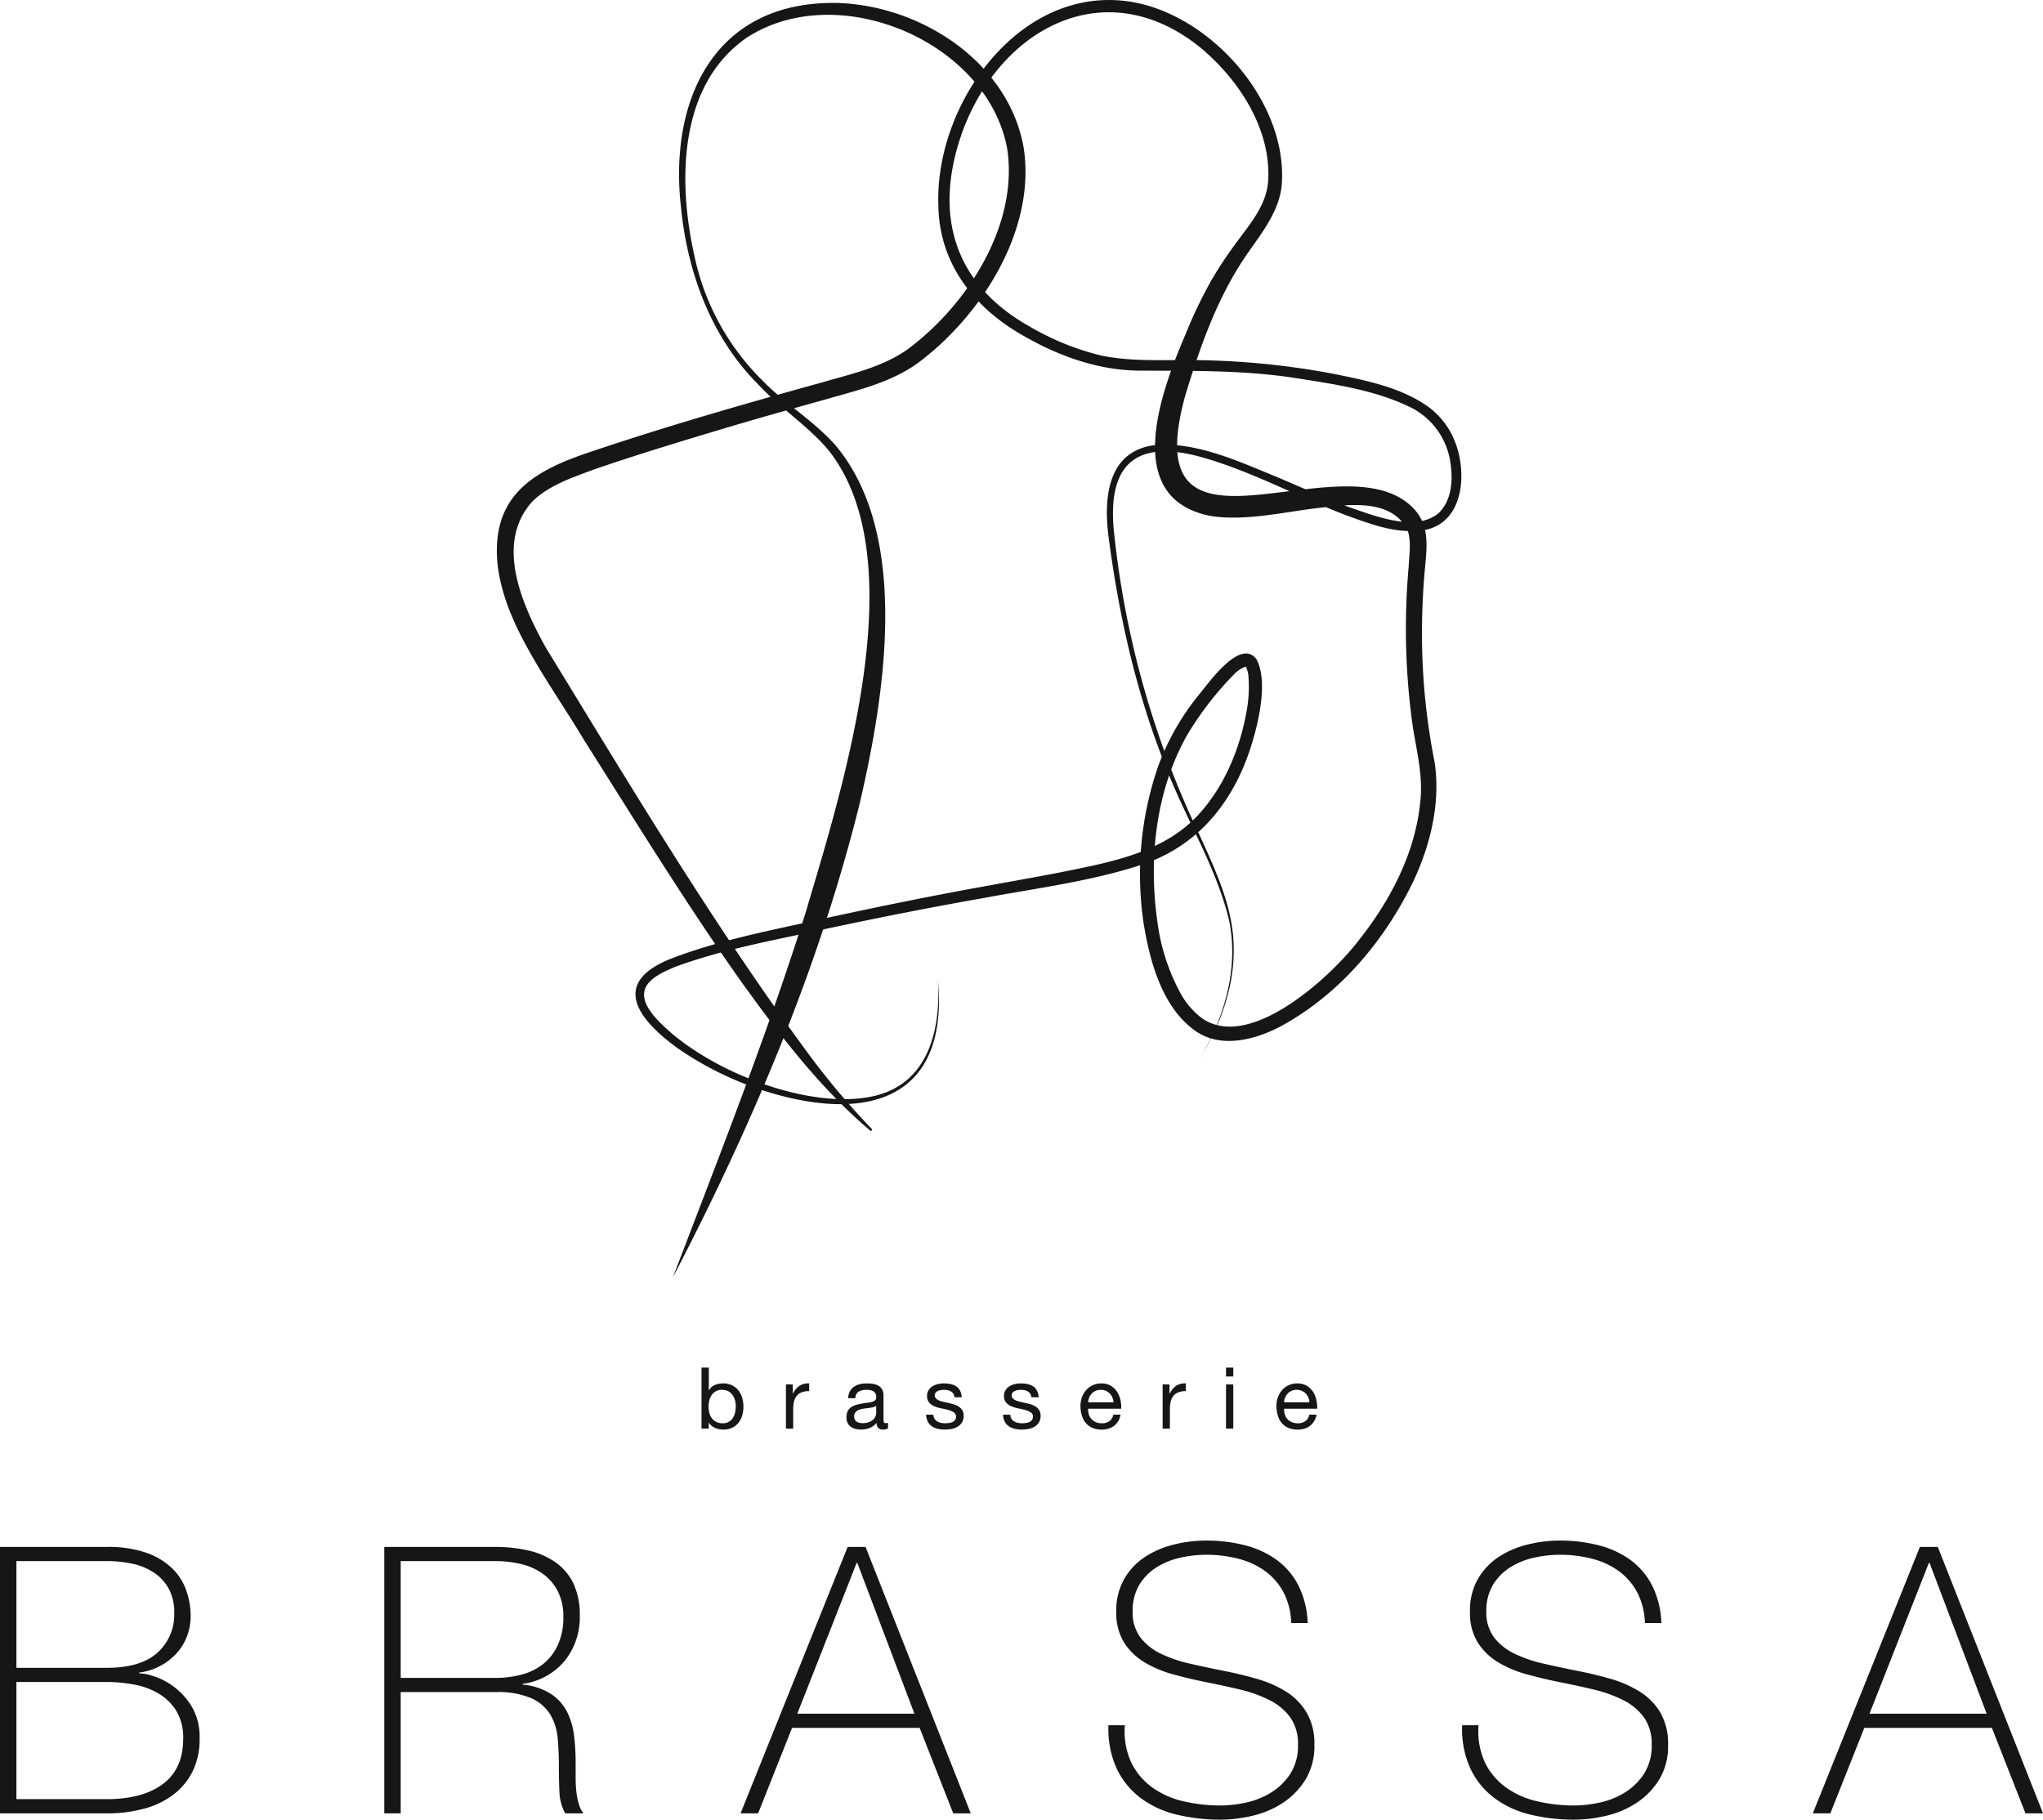 <svg xmlns="http://www.w3.org/2000/svg" xmlns:xlink="http://www.w3.org/1999/xlink" width="378.169" height="336.813" viewBox="0 0 378.169 336.813">
  <defs>
    <clipPath id="clip-path">
      <rect id="Rectangle_1" data-name="Rectangle 1" width="378.169" height="336.813" fill="none"/>
    </clipPath>
  </defs>
  <g id="Group_2" data-name="Group 2" transform="translate(0 0.003)">
    <g id="Group_1" data-name="Group 1" transform="translate(0 -0.003)" clip-path="url(#clip-path)">
      <path id="Path_1" data-name="Path 1" d="M0,1051.66H19.751a21.387,21.387,0,0,1,7.39,1.1,13.1,13.1,0,0,1,4.765,2.9,10.658,10.658,0,0,1,2.59,4.109,14.29,14.29,0,0,1,.794,4.661,10.5,10.5,0,0,1-.69,3.8,9.824,9.824,0,0,1-1.968,3.177,11.338,11.338,0,0,1-6.941,3.522l.138.138a8.008,8.008,0,0,1,2.279.414,12.565,12.565,0,0,1,3.764,1.83,13.1,13.1,0,0,1,3.522,3.729,10.994,10.994,0,0,1,1.554,6.112A13.421,13.421,0,0,1,35.7,1093.1a12.207,12.207,0,0,1-3.487,4.316,15.5,15.5,0,0,1-5.421,2.659,25.852,25.852,0,0,1-7.044.9H0Zm19.751,22.376q6.283,0,9.392-2.8a9.422,9.422,0,0,0,3.108-7.355,9.068,9.068,0,0,0-1.036-4.524,8.565,8.565,0,0,0-2.762-2.969,11.561,11.561,0,0,0-3.971-1.623,22.473,22.473,0,0,0-4.731-.484H3.038v19.751Zm0,24.309q6.629,0,10.393-2.8t3.764-8.391a9.476,9.476,0,0,0-1.312-5.214,9.727,9.727,0,0,0-3.349-3.211,13.981,13.981,0,0,0-4.558-1.623,28.161,28.161,0,0,0-4.938-.449H3.038v21.685Z" transform="translate(0 -765.33)" fill="#161616"/>
      <path id="Path_2" data-name="Path 2" d="M261.259,1051.66h20.58a26.893,26.893,0,0,1,6.077.656,14.309,14.309,0,0,1,4.972,2.141,10.238,10.238,0,0,1,3.349,3.9,13.379,13.379,0,0,1,1.209,6.008,12.817,12.817,0,0,1-2.8,8.391,12.222,12.222,0,0,1-7.769,4.247v.138a11.738,11.738,0,0,1,5.352,1.8,8.782,8.782,0,0,1,2.935,3.384,13.687,13.687,0,0,1,1.243,4.42,42.711,42.711,0,0,1,.276,4.834v2.832a22.664,22.664,0,0,0,.138,2.59,12.871,12.871,0,0,0,.449,2.245,5.041,5.041,0,0,0,.863,1.726h-3.384a8.963,8.963,0,0,1-1.071-4.04q-.1-2.313-.1-4.8t-.207-4.937a10.521,10.521,0,0,0-1.312-4.385,7.872,7.872,0,0,0-3.487-3.108,15.577,15.577,0,0,0-6.733-1.174H264.3v22.444h-3.039Zm20.58,24.24a18.266,18.266,0,0,0,5.007-.656,10.638,10.638,0,0,0,3.971-2.037,9.692,9.692,0,0,0,2.624-3.522,12.347,12.347,0,0,0,.967-5.11,10.04,10.04,0,0,0-1.036-4.731,9.13,9.13,0,0,0-2.762-3.211,11.363,11.363,0,0,0-4.005-1.8,20.175,20.175,0,0,0-4.765-.553H264.3V1075.9Z" transform="translate(-190.128 -765.33)" fill="#161616"/>
      <path id="Path_3" data-name="Path 3" d="M523.312,1051.66h3.315l19.475,49.309h-3.246l-6.216-15.815H513.022l-6.284,15.815h-3.246Zm12.362,30.87-10.566-27.9h-.138l-10.98,27.9Z" transform="translate(-366.409 -765.33)" fill="#161616"/>
      <path id="Path_4" data-name="Path 4" d="M787.422,1062.61a13.233,13.233,0,0,0-1.347-5.525,11.583,11.583,0,0,0-3.281-3.936,14.306,14.306,0,0,0-4.938-2.383,23.376,23.376,0,0,0-6.25-.794,22.547,22.547,0,0,0-4.455.483,14.105,14.105,0,0,0-4.42,1.692,10.027,10.027,0,0,0-3.349,3.246,9.191,9.191,0,0,0-1.312,5.076,7.649,7.649,0,0,0,1.45,4.834,10.551,10.551,0,0,0,3.8,3,24.959,24.959,0,0,0,5.386,1.83q3.038.691,6.146,1.312,3.176.621,6.181,1.485a21.223,21.223,0,0,1,5.387,2.348,11.622,11.622,0,0,1,3.833,3.868,11.311,11.311,0,0,1,1.451,5.974,11.926,11.926,0,0,1-1.658,6.491,14,14,0,0,1-4.178,4.282,17.353,17.353,0,0,1-5.594,2.383,25.714,25.714,0,0,1-5.9.725,34.1,34.1,0,0,1-8.149-.932,18.243,18.243,0,0,1-6.63-3.038,14.666,14.666,0,0,1-4.454-5.421,17.648,17.648,0,0,1-1.554-8.08h3.039a13.788,13.788,0,0,0,1.174,6.871,12.4,12.4,0,0,0,3.833,4.592,15.876,15.876,0,0,0,5.767,2.59,29.826,29.826,0,0,0,6.975.794,22.122,22.122,0,0,0,4.731-.552,14.579,14.579,0,0,0,4.627-1.865,11.446,11.446,0,0,0,3.522-3.453,9.573,9.573,0,0,0,1.415-5.387,8.34,8.34,0,0,0-1.45-5.076,10.65,10.65,0,0,0-3.833-3.177,24.722,24.722,0,0,0-5.387-1.934q-3-.725-6.181-1.347-3.108-.621-6.146-1.45a21.123,21.123,0,0,1-5.387-2.244,11.544,11.544,0,0,1-3.8-3.661,10.447,10.447,0,0,1-1.45-5.766,11.7,11.7,0,0,1,1.485-6.043,12.146,12.146,0,0,1,3.867-4.074,17.165,17.165,0,0,1,5.352-2.279,24.682,24.682,0,0,1,5.87-.725,28.859,28.859,0,0,1,7.217.863,17.2,17.2,0,0,1,5.87,2.693,13.473,13.473,0,0,1,4.04,4.73,16.749,16.749,0,0,1,1.727,6.975Z" transform="translate(-548.407 -762.192)" fill="#161616"/>
      <path id="Path_5" data-name="Path 5" d="M1027.88,1062.61a13.231,13.231,0,0,0-1.347-5.525,11.58,11.58,0,0,0-3.28-3.936,14.307,14.307,0,0,0-4.938-2.383,23.376,23.376,0,0,0-6.25-.794,22.541,22.541,0,0,0-4.454.483,14.105,14.105,0,0,0-4.42,1.692,10.027,10.027,0,0,0-3.349,3.246,9.194,9.194,0,0,0-1.312,5.076,7.648,7.648,0,0,0,1.45,4.834,10.554,10.554,0,0,0,3.8,3,24.967,24.967,0,0,0,5.387,1.83q3.038.691,6.146,1.312,3.176.621,6.181,1.485a21.225,21.225,0,0,1,5.387,2.348,11.619,11.619,0,0,1,3.832,3.868,11.308,11.308,0,0,1,1.451,5.974,11.927,11.927,0,0,1-1.657,6.491,14,14,0,0,1-4.178,4.282,17.354,17.354,0,0,1-5.594,2.383,25.716,25.716,0,0,1-5.9.725,34.1,34.1,0,0,1-8.149-.932,18.243,18.243,0,0,1-6.63-3.038,14.665,14.665,0,0,1-4.455-5.421,17.648,17.648,0,0,1-1.554-8.08h3.039a13.791,13.791,0,0,0,1.174,6.871,12.394,12.394,0,0,0,3.833,4.592,15.875,15.875,0,0,0,5.766,2.59,29.829,29.829,0,0,0,6.975.794,22.123,22.123,0,0,0,4.731-.552,14.579,14.579,0,0,0,4.627-1.865,11.449,11.449,0,0,0,3.522-3.453,9.571,9.571,0,0,0,1.416-5.387,8.341,8.341,0,0,0-1.45-5.076,10.646,10.646,0,0,0-3.833-3.177,24.723,24.723,0,0,0-5.387-1.934q-3-.725-6.181-1.347-3.107-.621-6.146-1.45a21.123,21.123,0,0,1-5.387-2.244,11.543,11.543,0,0,1-3.8-3.661,10.445,10.445,0,0,1-1.45-5.766,11.7,11.7,0,0,1,1.485-6.043,12.149,12.149,0,0,1,3.868-4.074,17.162,17.162,0,0,1,5.352-2.279,24.683,24.683,0,0,1,5.87-.725,28.858,28.858,0,0,1,7.217.863,17.2,17.2,0,0,1,5.87,2.693,13.471,13.471,0,0,1,4.04,4.73,16.744,16.744,0,0,1,1.727,6.975Z" transform="translate(-723.397 -762.192)" fill="#161616"/>
      <path id="Path_6" data-name="Path 6" d="M1252.3,1051.66h3.315l19.475,49.309h-3.246l-6.215-15.815h-23.619l-6.284,15.815h-3.246Zm12.362,30.87-10.567-27.9h-.138l-10.981,27.9Z" transform="translate(-896.919 -765.33)" fill="#161616"/>
      <path id="Path_7" data-name="Path 7" d="M478.311,929.74v4.225h.032a2.014,2.014,0,0,1,1.044-.989,3.9,3.9,0,0,1,1.567-.309,3.688,3.688,0,0,1,1.654.348,3.367,3.367,0,0,1,1.171.941,4.164,4.164,0,0,1,.7,1.369,5.6,5.6,0,0,1,.237,1.646,5.775,5.775,0,0,1-.23,1.646,3.879,3.879,0,0,1-.7,1.353,3.284,3.284,0,0,1-1.171.91,3.8,3.8,0,0,1-1.638.332,4.076,4.076,0,0,1-.673-.063,3.738,3.738,0,0,1-.736-.206,2.858,2.858,0,0,1-.689-.388,2.157,2.157,0,0,1-.546-.609h-.032v1.092h-1.345v-11.3Zm4.834,6.021a3.016,3.016,0,0,0-.459-.973,2.248,2.248,0,0,0-.791-.68,2.4,2.4,0,0,0-1.132-.253,2.22,2.22,0,0,0-1.93.973,2.951,2.951,0,0,0-.435.989,4.795,4.795,0,0,0,.008,2.287,2.875,2.875,0,0,0,.451.989,2.309,2.309,0,0,0,.8.689,2.5,2.5,0,0,0,1.187.261,2.3,2.3,0,0,0,1.163-.269,2.162,2.162,0,0,0,.752-.712,3.106,3.106,0,0,0,.411-1.013,5.394,5.394,0,0,0,.127-1.171,4.181,4.181,0,0,0-.15-1.116" transform="translate(-347.105 -676.605)" fill="#161616"/>
      <path id="Path_8" data-name="Path 8" d="M535.6,940.677V942.4h.032a3.642,3.642,0,0,1,1.2-1.472,3.022,3.022,0,0,1,1.8-.443v1.424a3.807,3.807,0,0,0-1.377.222,2.172,2.172,0,0,0-.918.648,2.681,2.681,0,0,0-.506,1.037,5.587,5.587,0,0,0-.158,1.4v3.64H534.33v-8.181Z" transform="translate(-388.851 -684.424)" fill="#161616"/>
      <path id="Path_9" data-name="Path 9" d="M583.17,948.83a1.906,1.906,0,0,1-.965.206,1.158,1.158,0,0,1-.831-.293,1.273,1.273,0,0,1-.309-.958,3.221,3.221,0,0,1-1.29.958,4.455,4.455,0,0,1-2.643.166,2.443,2.443,0,0,1-.862-.4,1.894,1.894,0,0,1-.578-.7,2.368,2.368,0,0,1-.214-1.052,2.4,2.4,0,0,1,.237-1.139,2.074,2.074,0,0,1,.625-.72,2.871,2.871,0,0,1,.886-.419q.5-.142,1.021-.237.554-.111,1.052-.166a5.79,5.79,0,0,0,.878-.158,1.463,1.463,0,0,0,.6-.3.734.734,0,0,0,.222-.578,1.345,1.345,0,0,0-.166-.712,1.14,1.14,0,0,0-.427-.411,1.736,1.736,0,0,0-.585-.19,4.389,4.389,0,0,0-.641-.048,2.844,2.844,0,0,0-1.424.324,1.378,1.378,0,0,0-.617,1.227H575.8a2.9,2.9,0,0,1,.316-1.282,2.4,2.4,0,0,1,.76-.847,3.188,3.188,0,0,1,1.084-.467,5.721,5.721,0,0,1,1.306-.143,7.7,7.7,0,0,1,1.1.079,2.88,2.88,0,0,1,.989.324,1.9,1.9,0,0,1,.712.687,2.195,2.195,0,0,1,.269,1.152v4.2a3.105,3.105,0,0,0,.056.695q.055.221.372.221a1.621,1.621,0,0,0,.412-.063Zm-2.184-4.193a1.673,1.673,0,0,1-.665.276q-.412.087-.862.142t-.91.126a3.357,3.357,0,0,0-.823.229,1.491,1.491,0,0,0-.593.449,1.252,1.252,0,0,0-.229.795,1.084,1.084,0,0,0,.135.559,1.111,1.111,0,0,0,.348.37,1.469,1.469,0,0,0,.5.2,2.766,2.766,0,0,0,.6.063,3.2,3.2,0,0,0,1.139-.181,2.4,2.4,0,0,0,.776-.457,1.808,1.808,0,0,0,.443-.6,1.506,1.506,0,0,0,.142-.606Z" transform="translate(-418.797 -684.429)" fill="#161616"/>
      <path id="Path_10" data-name="Path 10" d="M631.2,947.035a1.43,1.43,0,0,0,.5.491,2.231,2.231,0,0,0,.7.261,3.977,3.977,0,0,0,.8.079,4.927,4.927,0,0,0,.665-.048,2.43,2.43,0,0,0,.641-.174,1.2,1.2,0,0,0,.483-.372.992.992,0,0,0,.19-.625.9.9,0,0,0-.4-.791,3.377,3.377,0,0,0-.989-.435q-.593-.166-1.289-.3a6.665,6.665,0,0,1-1.29-.38,2.663,2.663,0,0,1-.989-.688,1.789,1.789,0,0,1-.4-1.234,1.96,1.96,0,0,1,.277-1.06,2.26,2.26,0,0,1,.712-.72,3.272,3.272,0,0,1,.981-.412,4.538,4.538,0,0,1,1.084-.135,6.454,6.454,0,0,1,1.282.119,2.963,2.963,0,0,1,1.036.411,2.131,2.131,0,0,1,.72.791,3.007,3.007,0,0,1,.316,1.242h-1.345a1.367,1.367,0,0,0-.206-.657,1.347,1.347,0,0,0-.443-.419,2.014,2.014,0,0,0-.594-.23,3.044,3.044,0,0,0-.657-.071,4,4,0,0,0-.609.048,2.056,2.056,0,0,0-.562.166,1.135,1.135,0,0,0-.412.317.8.8,0,0,0-.158.514.756.756,0,0,0,.245.577,1.951,1.951,0,0,0,.625.38,5.5,5.5,0,0,0,.854.253q.475.1.95.214a10.1,10.1,0,0,1,.989.269,3.23,3.23,0,0,1,.855.419,2.052,2.052,0,0,1,.6.657,1.93,1.93,0,0,1,.229.981,2.279,2.279,0,0,1-.308,1.234,2.408,2.408,0,0,1-.807.791,3.369,3.369,0,0,1-1.123.419,6.632,6.632,0,0,1-1.242.119,5.753,5.753,0,0,1-1.3-.143,3.181,3.181,0,0,1-1.092-.467,2.375,2.375,0,0,1-.759-.854,2.956,2.956,0,0,1-.317-1.29h1.345a1.513,1.513,0,0,0,.206.752" transform="translate(-458.216 -684.429)" fill="#161616"/>
      <path id="Path_11" data-name="Path 11" d="M683.506,947.035a1.433,1.433,0,0,0,.5.491,2.233,2.233,0,0,0,.7.261,3.973,3.973,0,0,0,.8.079,4.936,4.936,0,0,0,.665-.048,2.432,2.432,0,0,0,.641-.174,1.2,1.2,0,0,0,.483-.372.993.993,0,0,0,.19-.625.9.9,0,0,0-.4-.791,3.383,3.383,0,0,0-.989-.435q-.593-.166-1.289-.3a6.66,6.66,0,0,1-1.29-.38,2.659,2.659,0,0,1-.989-.688,1.787,1.787,0,0,1-.4-1.234,1.96,1.96,0,0,1,.277-1.06,2.261,2.261,0,0,1,.712-.72,3.273,3.273,0,0,1,.981-.412,4.541,4.541,0,0,1,1.084-.135,6.45,6.45,0,0,1,1.282.119,2.964,2.964,0,0,1,1.037.411,2.134,2.134,0,0,1,.72.791,3,3,0,0,1,.316,1.242h-1.345a1.366,1.366,0,0,0-.206-.657,1.347,1.347,0,0,0-.443-.419,2.017,2.017,0,0,0-.593-.23,3.044,3.044,0,0,0-.657-.071,4.01,4.01,0,0,0-.609.048,2.056,2.056,0,0,0-.561.166,1.13,1.13,0,0,0-.412.317.8.8,0,0,0-.158.514.756.756,0,0,0,.245.577,1.951,1.951,0,0,0,.625.38,5.514,5.514,0,0,0,.855.253q.475.1.949.214a10.13,10.13,0,0,1,.989.269,3.233,3.233,0,0,1,.855.419,2.058,2.058,0,0,1,.6.657,1.933,1.933,0,0,1,.229.981,2.281,2.281,0,0,1-.308,1.234,2.41,2.41,0,0,1-.807.791,3.369,3.369,0,0,1-1.123.419,6.633,6.633,0,0,1-1.242.119,5.748,5.748,0,0,1-1.3-.143,3.178,3.178,0,0,1-1.092-.467,2.376,2.376,0,0,1-.76-.854,2.961,2.961,0,0,1-.316-1.29H683.3a1.513,1.513,0,0,0,.206.752" transform="translate(-496.283 -684.429)" fill="#161616"/>
      <path id="Path_12" data-name="Path 12" d="M740.789,948.341a3.714,3.714,0,0,1-2.31.7,4.2,4.2,0,0,1-1.7-.317,3.347,3.347,0,0,1-1.21-.886,3.759,3.759,0,0,1-.736-1.361,6.534,6.534,0,0,1-.277-1.725,4.929,4.929,0,0,1,.285-1.709,4.088,4.088,0,0,1,.8-1.345,3.622,3.622,0,0,1,1.219-.886,3.714,3.714,0,0,1,1.543-.317,3.357,3.357,0,0,1,1.812.451,3.587,3.587,0,0,1,1.155,1.147,4.542,4.542,0,0,1,.6,1.519,6.516,6.516,0,0,1,.134,1.567h-6.124a3.252,3.252,0,0,0,.127,1.021,2.308,2.308,0,0,0,.459.854,2.259,2.259,0,0,0,.807.593,2.784,2.784,0,0,0,1.155.222,2.329,2.329,0,0,0,1.4-.4,1.915,1.915,0,0,0,.72-1.2h1.329a3.27,3.27,0,0,1-1.187,2.073m-.324-5.254a2.311,2.311,0,0,0-.491-.736,2.335,2.335,0,0,0-.728-.491,2.31,2.31,0,0,0-.926-.182,2.349,2.349,0,0,0-.941.182,2.18,2.18,0,0,0-.72.5,2.392,2.392,0,0,0-.475.736,2.806,2.806,0,0,0-.206.894h4.7a2.767,2.767,0,0,0-.214-.9" transform="translate(-534.562 -684.429)" fill="#161616"/>
      <path id="Path_13" data-name="Path 13" d="M791.731,940.677V942.4h.032a3.639,3.639,0,0,1,1.2-1.472,3.022,3.022,0,0,1,1.8-.443v1.424a3.805,3.805,0,0,0-1.377.222,2.173,2.173,0,0,0-.918.648,2.689,2.689,0,0,0-.506,1.037,5.59,5.59,0,0,0-.158,1.4v3.64h-1.345v-8.181Z" transform="translate(-575.25 -684.424)" fill="#161616"/>
      <path id="Path_14" data-name="Path 14" d="M833.532,929.74h1.345v1.646h-1.345Zm1.345,11.3h-1.345v-8.181h1.345Z" transform="translate(-606.591 -676.605)" fill="#161616"/>
      <path id="Path_15" data-name="Path 15" d="M874,948.341a3.714,3.714,0,0,1-2.31.7,4.2,4.2,0,0,1-1.7-.317,3.348,3.348,0,0,1-1.21-.886,3.762,3.762,0,0,1-.736-1.361,6.534,6.534,0,0,1-.277-1.725,4.93,4.93,0,0,1,.285-1.709,4.086,4.086,0,0,1,.8-1.345,3.623,3.623,0,0,1,1.219-.886,3.714,3.714,0,0,1,1.543-.317,3.357,3.357,0,0,1,1.812.451,3.587,3.587,0,0,1,1.155,1.147,4.54,4.54,0,0,1,.6,1.519,6.516,6.516,0,0,1,.135,1.567h-6.124a3.253,3.253,0,0,0,.127,1.021,2.31,2.31,0,0,0,.459.854,2.26,2.26,0,0,0,.807.593,2.784,2.784,0,0,0,1.155.222,2.329,2.329,0,0,0,1.4-.4,1.914,1.914,0,0,0,.72-1.2h1.329A3.27,3.27,0,0,1,874,948.341m-.324-5.254a2.311,2.311,0,0,0-.491-.736,2.335,2.335,0,0,0-.728-.491,2.309,2.309,0,0,0-.926-.182,2.35,2.35,0,0,0-.941.182,2.179,2.179,0,0,0-.72.5,2.39,2.39,0,0,0-.475.736,2.808,2.808,0,0,0-.206.894h4.7a2.764,2.764,0,0,0-.214-.9" transform="translate(-631.503 -684.429)" fill="#161616"/>
      <path id="Path_16" data-name="Path 16" d="M407.042,210.823c-9.22-7.779-16.624-17.459-23.653-27.19-10.065-14.128-20.152-30.539-29.477-45.261-2.74-4.622-6.871-10.706-9.506-15.328-3.071-5.352-5.8-11.045-6.486-17.323-1.1-12.229,6.224-16.916,16.633-20.434,14.237-4.823,28.685-8.971,43.16-12.97,5.564-1.625,11.447-2.871,16.176-6.245,11-8.2,20.451-22.854,18.411-36.973C428.752,9.253,401.164-2.513,384.237,8.313c-12.8,8.667-12.964,26.643-9.889,40.335A45.522,45.522,0,0,0,386.9,71.807c4.2,4.366,9.417,7.4,13.5,11.959,14.084,16.6,9.177,46.553,4.626,66.171-7.568,30.676-20.089,60-34.641,87.967,8.563-22.435,17.363-44.7,24.556-67.464,6.75-22.841,20.4-65.267,4.258-85.66-3.79-4.513-9.038-7.84-13.064-12.226C377.51,63.9,373.1,51.939,371.905,39.942,369.568,19.707,378.24,1.533,400.892,2c15.337.482,31.477,10.813,34.4,26.589,2.455,15.255-7.728,31.256-19.566,40.07-5.113,3.673-11.287,5.037-17.152,6.748-5.781,1.608-11.536,3.22-17.274,4.92-8.571,2.563-17.2,5.15-25.645,8.066-4.029,1.507-8.166,2.885-11.231,5.835-7.137,7.8-1.872,19.371,2.583,27.32,15.474,25.26,31.126,51.487,48.736,75.31a142.186,142.186,0,0,0,11.568,13.668Z" transform="translate(-245.838 -1.45)" fill="#161616"/>
      <path id="Path_17" data-name="Path 17" d="M488.027,181.261c1.9,19.825-9.971,26.165-28.016,21.8a60.543,60.543,0,0,1-20.057-8.979c-7.6-5.461-12.714-12.349-.9-16.8,9.2-3.482,18.792-5.208,28.323-7.363,9.492-2.065,19.038-4.016,28.6-5.745,4.782-.876,9.564-1.72,14.322-2.628,9.138-1.861,19.249-3.544,25.827-10.616,4.782-5.125,7.686-12,8.973-18.877a25.157,25.157,0,0,0,.413-6.894,4.232,4.232,0,0,0-.542-1.835c-.049-.016.121.038.076.026a6.088,6.088,0,0,0-2.274,1.541,59.866,59.866,0,0,0-8.646,11.234c-5.808,10.35-7.12,22.9-5.458,34.532a37.852,37.852,0,0,0,4.335,13.3,14.622,14.622,0,0,0,3.783,4.411c8.836,6.449,24.063-7.6,29.252-14.451,5.817-7.367,10.38-16.118,11.287-25.549.534-4.792-.677-9.336-1.422-14.1a129.8,129.8,0,0,1-.73-29.41c.116-2.149.489-4.651-.162-6.587-3.011-6.427-11.942-4.758-17.807-4.1-5.918.795-12.71,2.279-18.7,1.323-16.748-3.257-9.031-23.389-4.544-33.83A82.858,82.858,0,0,1,538.8,51.629a72.611,72.611,0,0,1,4.1-6.206c2.735-3.809,6.012-7.311,6.278-12.116.478-9.368-5.223-18.217-12.132-24.15C519.647-5.371,499.9,4.722,492.628,24.227c-5.445,15.058-1.957,28.144,12.349,36.184a49.107,49.107,0,0,0,13.151,5.361c4.683,1,9.5.9,14.3.879a146.053,146.053,0,0,1,29.161,2.6c5.936,1.232,12.337,2.478,17.426,6.193a14.553,14.553,0,0,1,4.649,6.115c2.353,5.628,1.872,14.986-5.37,16.508-5.139.9-9.954-1-14.631-2.672-9.06-3.464-17.638-8.218-26.96-10.82-12.648-3.474-17.472,1.97-16.012,14.488a170.811,170.811,0,0,0,15.845,55.644c2.981,6.578,6.228,13.46,6.256,20.839.1,7.342-2.59,14.47-6.464,20.608,4.774-7.684,7.474-17,5.564-25.995-2.463-10.041-8.183-18.9-11.795-28.544-5.43-13.591-8.608-27.947-10.5-42.443-.986-7.962.206-16.624,10.07-16.9,7.472.02,14.411,3.293,21.153,6.027,4.477,1.9,8.9,3.906,13.411,5.6,4.753,1.607,12.215,4.648,16.5,1.062,2.433-2.367,2.685-6.14,2.157-9.4a13.527,13.527,0,0,0-7.951-10.441c-6.407-3.021-13.826-4.058-20.847-5.17-9.609-1.473-19.273-1.3-28.981-1.354-7.495-.1-14.7-2.692-21.155-6.4C494.9,57.14,488.3,48.907,488.125,38.161,487.348,18.721,504.034-4,525.184.6c14.049,3.114,27.19,18.24,26.542,32.9-.168,5.236-3.709,9.543-6.49,13.566-5.425,7.835-8.672,17.081-11.4,26.093-9.549,34.418,28.317,8.149,41.721,20.438,3.555,3.237,3.031,7.268,2.642,11.5a131.855,131.855,0,0,0-.543,14.411,121.907,121.907,0,0,0,2.313,21.522c1.138,7.506-.724,15.211-3.888,22.007-5.366,11.141-13.829,21.176-24.838,27.059-4.5,2.314-10.557,3.932-15.179.961-6.4-4.2-8.774-12.949-9.929-20.014a61.3,61.3,0,0,1,2.717-29.349,46,46,0,0,1,7.354-12.927c1.826-2.164,7.665-10.66,10.734-6.834,2.5,4.32.114,13.3-1.465,17.759-3.554,9.931-10.172,17.44-20.454,20.6-9.4,2.955-19.061,4.149-28.671,5.953-9.565,1.676-19.066,3.563-28.57,5.576-9.4,2.086-19.076,3.745-28.1,7.033-4.691,1.877-8.475,4.116-4.12,9.3,8.107,9.2,26.71,16.848,38.95,15.023,11.417-1.558,14.152-11.9,13.516-21.913" transform="translate(-314.423 0.003)" fill="#161616"/>
    </g>
  </g>
</svg>
